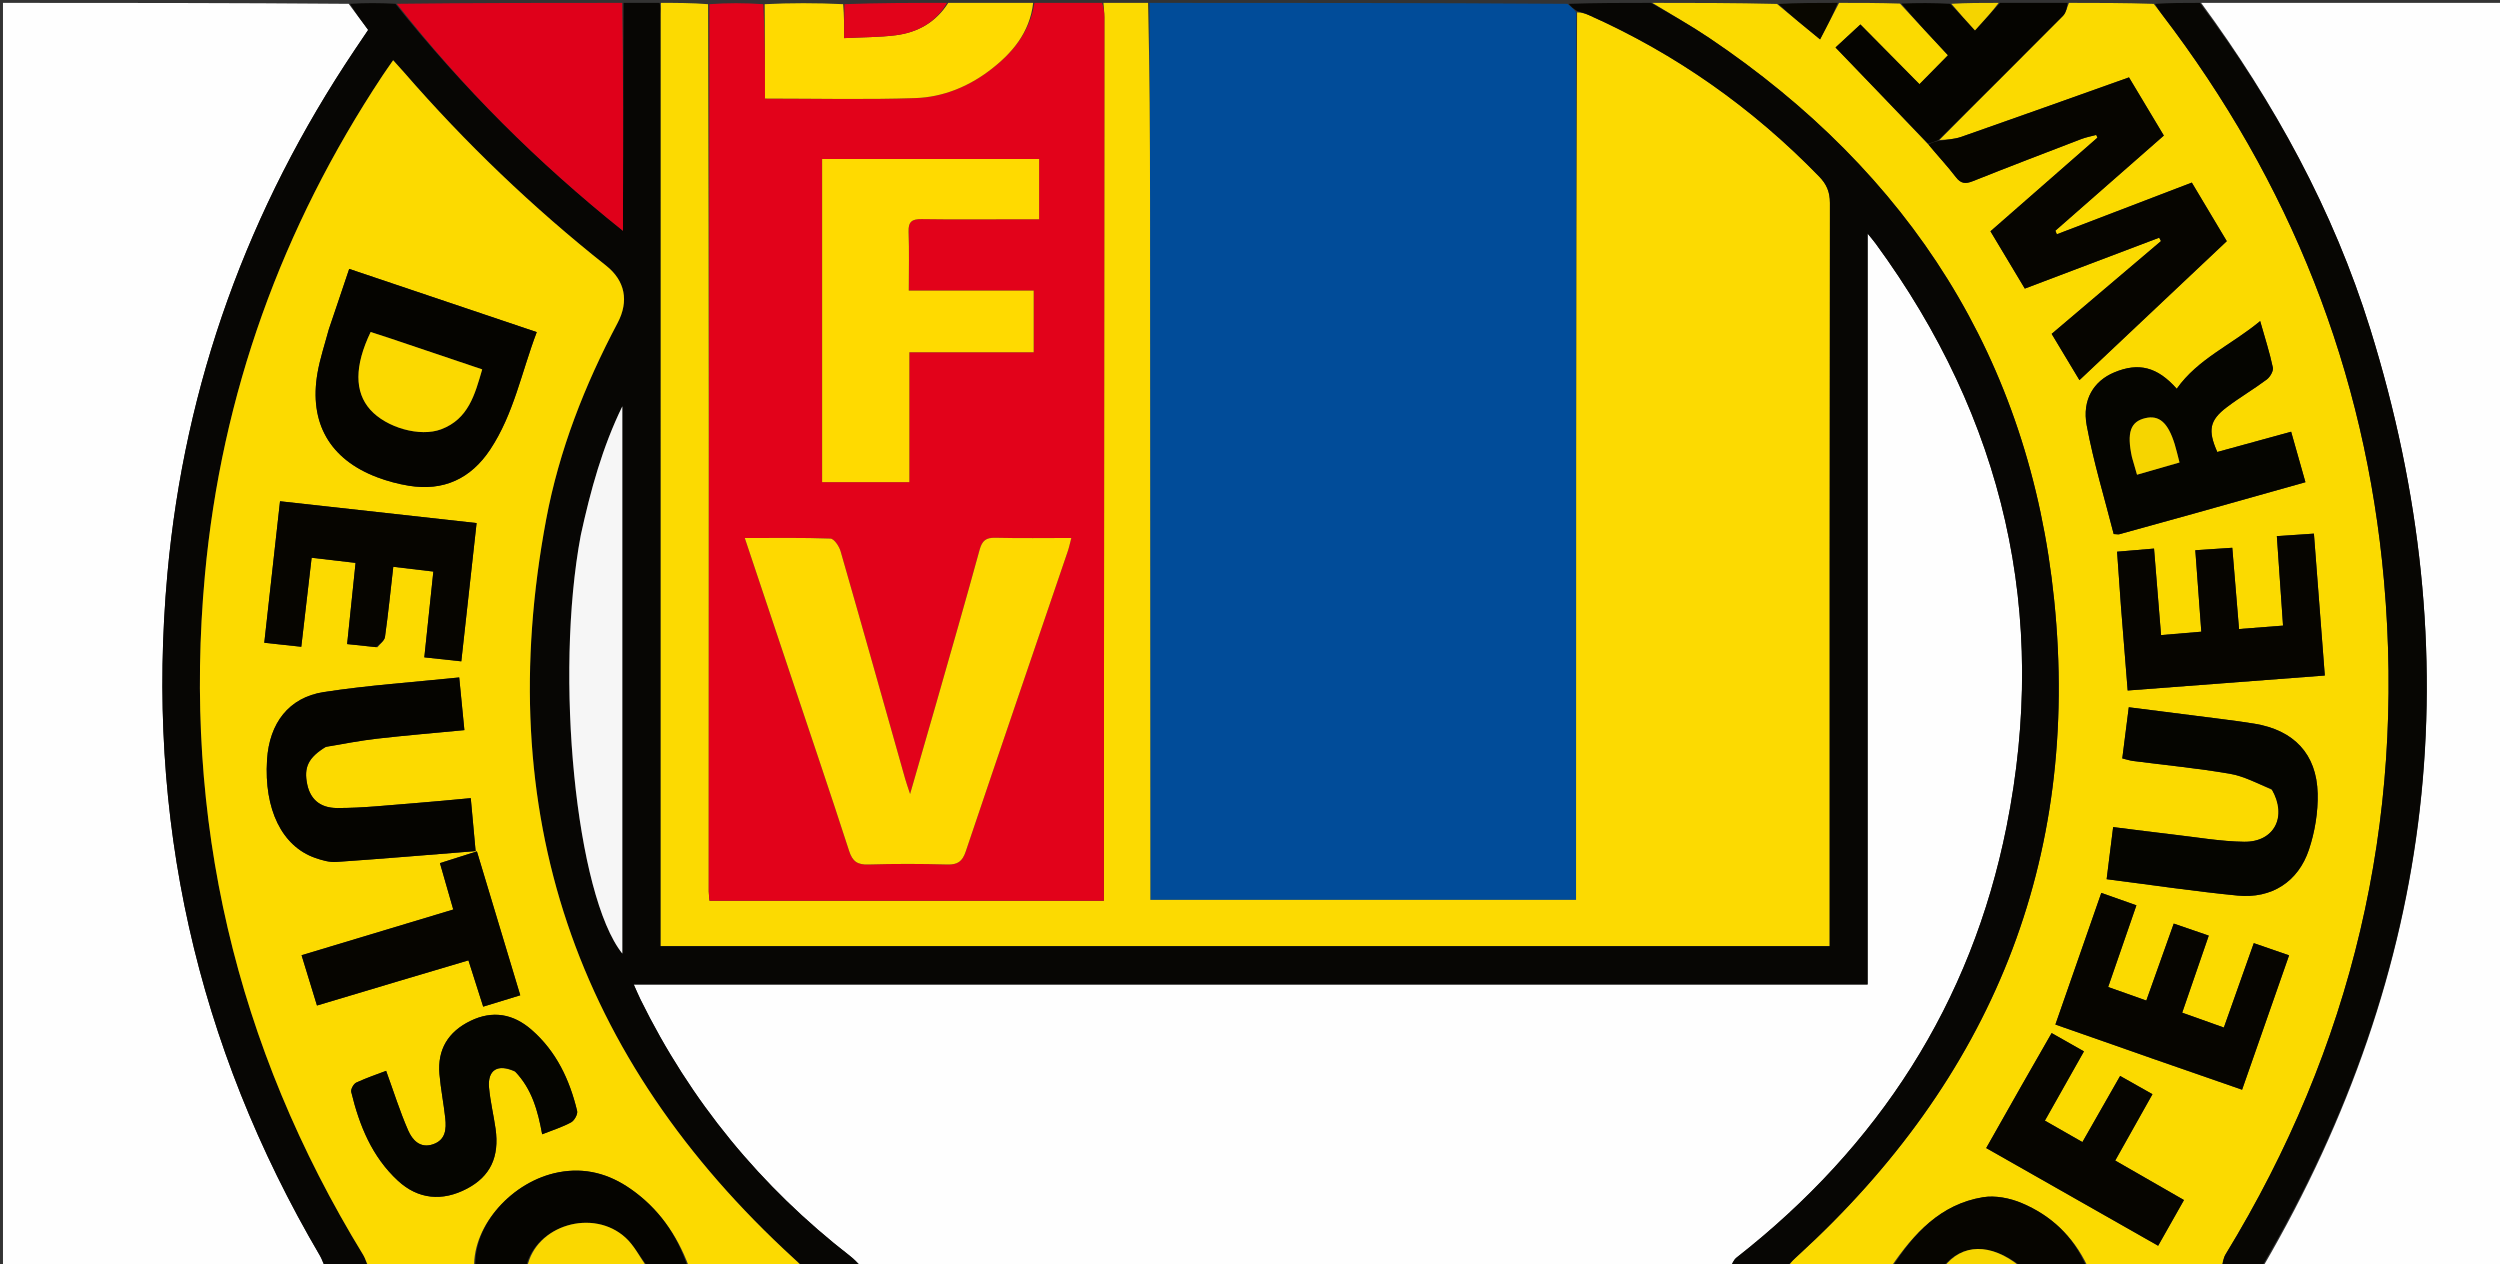<svg version="1.1" id="Layer_1" xmlns="http://www.w3.org/2000/svg" xmlns:xlink="http://www.w3.org/1999/xlink" x="0px" y="0px"
	 width="100%" viewBox="0 0 870 440" enable-background="new 0 0 870 440" xml:space="preserve">
<rect x="0" y="0" width="870" height="440" fill="#333333" stroke="none"/>
<path fill="#FEFEFE" opacity="1" stroke="none" 
	d="
M602,441 
	C501.312,441 400.625,441 299.755,440.721 
	C298.346,439.341 297.182,438.159 295.884,437.151 
	C264.694,412.942 240.282,383.201 222.857,347.752 
	C222.147,346.307 221.53,344.817 220.532,342.595 
	C363.971,342.595 506.696,342.595 649.931,342.595 
	C649.931,255.489 649.931,168.97 649.931,81.264 
	C651.394,83.09 652.115,83.922 652.762,84.807 
	C697.387,145.808 713.077,213.581 698.287,287.642 
	C685.987,349.233 653.705,398.955 604.31,437.649 
	C603.291,438.448 602.759,439.869 602,441 
z"/>
<path fill="#014C99" opacity="1" stroke="none" 
	d="
M400,1 
	C448.354,1 496.708,1 545.453,1.338 
	C546.728,2.379 547.613,3.083 548.481,4.267 
	C548.464,107.492 548.464,210.236 548.464,313.155 
	C498.824,313.155 449.797,313.155 400.321,313.155 
	C400.321,310.995 400.321,309.193 400.321,307.391 
	C400.289,228.416 400.272,149.441 400.216,70.466 
	C400.2,47.31 400.075,24.155 400,1 
z"/>
<path fill="#FCDA01" opacity="1" stroke="none" 
	d="
M399.533,1 
	C400.075,24.155 400.2,47.31 400.216,70.466 
	C400.272,149.441 400.289,228.416 400.321,307.391 
	C400.321,309.193 400.321,310.995 400.321,313.155 
	C449.797,313.155 498.824,313.155 548.464,313.155 
	C548.464,210.236 548.464,107.492 548.824,4.315 
	C550.429,4.332 551.708,4.708 552.915,5.245 
	C583.269,18.769 609.897,37.591 633.051,61.414 
	C635.671,64.11 636.818,66.797 636.813,70.616 
	C636.707,154.943 636.732,239.27 636.732,323.596 
	C636.732,325.383 636.732,327.17 636.732,329.274 
	C500.865,329.274 365.502,329.274 229.832,329.274 
	C229.832,327.434 229.832,325.949 229.832,324.464 
	C229.832,217.972 229.831,111.48 229.839,4.988 
	C229.839,3.659 229.944,2.329 230,1 
	C235.355,1 240.71,1 246.416,1.457 
	C246.722,104.692 246.677,207.469 246.647,310.247 
	C246.646,311.368 246.831,312.49 246.916,313.452 
	C292.733,313.452 338.241,313.452 384.151,313.452 
	C384.151,310.919 384.15,309.107 384.151,307.294 
	C384.211,206.848 384.272,106.403 384.317,5.957 
	C384.317,4.304 384.11,2.652 384,1 
	C389.022,1 394.044,1 399.533,1 
z"/>
<path fill="#FBDA00" opacity="1" stroke="none" 
	d="
M773,441 
	C757.646,441 742.292,441 726.465,440.64 
	C721.414,430.07 713.644,422.936 703.56,418.675 
	C699.456,416.942 694.348,415.929 690.038,416.644 
	C675.299,419.09 665.96,429.283 658,441 
	C646.312,441 634.625,441 622.446,440.652 
	C623.189,439.189 624.43,438.079 625.659,436.956 
	C692.883,375.547 724.135,299.491 714.848,208.769 
	C706.271,124.99 664.594,60.187 594.896,13.268 
	C588.438,8.92 581.64,5.077 575,1 
	C589.354,1 603.708,1 618.403,1.376 
	C623.365,5.525 627.986,9.297 633.385,13.706 
	C635.965,8.751 637.982,4.876 640,1 
	C647.021,1 654.042,1 661.196,1.249 
	C666.846,7.4 672.364,13.302 677.9,19.224 
	C674.682,22.491 671.565,25.656 667.974,29.303 
	C660.951,22.202 653.995,15.167 647.416,8.515 
	C644.082,11.6 641.079,14.378 638.762,16.521 
	C649.6,27.784 660.292,38.895 671.112,50.316 
	C674.394,54.28 677.716,57.807 680.641,61.636 
	C682.422,63.967 684.02,64.048 686.57,63.031 
	C699.094,58.034 711.69,53.213 724.281,48.386 
	C725.957,47.744 727.756,47.421 729.497,46.95 
	C729.635,47.271 729.772,47.591 729.91,47.912 
	C717.547,58.731 705.184,69.549 692.684,80.487 
	C696.784,87.328 700.681,93.828 704.637,100.428 
	C720.592,94.383 735.998,88.545 751.404,82.707 
	C751.612,83.105 751.821,83.503 752.03,83.901 
	C739.388,94.629 726.745,105.356 713.979,116.189 
	C717.277,121.677 720.33,126.758 723.649,132.281 
	C740.932,115.98 757.851,100.024 774.917,83.927 
	C770.713,76.884 766.746,70.238 762.749,63.542 
	C746.693,69.693 731.234,75.615 715.776,81.537 
	C715.605,81.118 715.434,80.699 715.264,80.28 
	C727.841,69.25 740.419,58.22 753.012,47.176 
	C748.763,40.083 744.853,33.557 740.884,26.931 
	C721.135,33.959 701.875,40.861 682.564,47.621 
	C680.114,48.479 677.402,48.592 674.904,48.715 
	C689.32,34.11 703.672,19.868 717.912,5.516 
	C719.01,4.41 719.322,2.524 720,1 
	C729.688,1 739.375,1 749.487,1.35 
	C750.703,2.771 751.48,3.853 752.288,4.909 
	C796.949,63.286 823.175,129.052 829.64,202.236 
	C837.059,286.221 818.522,364.401 774.543,436.456 
	C773.729,437.788 773.501,439.477 773,441 
M763.277,178.783 
	C776.201,175.146 789.125,171.509 802.289,167.805 
	C800.56,161.703 798.991,156.166 797.313,150.245 
	C788.414,152.686 779.98,155 771.615,157.296 
	C768.268,149.761 768.898,146.287 774.872,141.743 
	C779.371,138.321 784.292,135.455 788.82,132.067 
	C789.979,131.201 791.206,129.115 790.948,127.896 
	C789.859,122.737 788.222,117.694 786.537,111.734 
	C776.615,120.009 764.873,124.841 757.505,135.292 
	C750.787,127.7 744.266,126.015 735.704,129.626 
	C728.694,132.583 724.501,139.019 726.181,148.061 
	C728.565,160.889 732.414,173.445 735.567,185.842 
	C736.826,185.904 737.174,186.005 737.471,185.923 
	C745.814,183.619 754.152,181.297 763.277,178.783 
M790.771,274.906 
	C796.072,284.131 791.466,293.096 780.939,292.939 
	C772.824,292.818 764.725,291.393 756.629,290.462 
	C749.61,289.654 742.606,288.726 735.374,287.823 
	C734.57,294.256 733.86,299.943 733.108,305.958 
	C748.658,307.939 763.634,310.191 778.686,311.655 
	C790.469,312.8 799.761,306.903 803.506,295.679 
	C805.57,289.493 806.706,282.648 806.547,276.142 
	C806.209,262.355 798.249,254.116 784.609,251.855 
	C781.162,251.284 777.694,250.825 774.228,250.379 
	C763.219,248.961 752.207,247.574 740.816,246.127 
	C740.029,252.32 739.302,258.033 738.553,263.923 
	C740.095,264.296 741.182,264.667 742.299,264.812 
	C753.526,266.264 764.814,267.348 775.962,269.257 
	C780.871,270.098 785.497,272.594 790.771,274.906 
M738.114,211.362 
	C738.877,220.894 739.64,230.427 740.429,240.291 
	C763.595,238.529 786.099,236.819 809.034,235.075 
	C807.751,218.383 806.509,202.23 805.239,185.704 
	C800.566,186.015 796.537,186.283 792.344,186.562 
	C793.093,197.405 793.786,207.43 794.496,217.715 
	C789.068,218.137 784.328,218.505 779.183,218.905 
	C778.388,209.324 777.625,200.133 776.836,190.625 
	C772.276,190.929 768.242,191.198 763.967,191.484 
	C764.694,201.352 765.362,210.415 766.055,219.831 
	C761.194,220.241 756.815,220.611 752.049,221.014 
	C751.217,210.777 750.428,201.067 749.603,190.906 
	C745.144,191.283 741.113,191.625 736.744,191.994 
	C737.21,198.527 737.634,204.478 738.114,211.362 
M749.809,368.662 
	C759.833,372.14 769.857,375.617 780.245,379.22 
	C785.749,363.478 791.108,348.149 796.594,332.461 
	C792.254,330.96 788.411,329.63 784.317,328.214 
	C780.786,338.176 777.414,347.689 773.906,357.585 
	C768.843,355.782 764.252,354.147 759.398,352.417 
	C762.562,343.24 765.529,334.632 768.643,325.599 
	C764.389,324.136 760.561,322.818 756.465,321.409 
	C753.173,330.647 750.071,339.353 746.92,348.194 
	C742.17,346.51 738.013,345.036 733.635,343.483 
	C737.016,333.707 740.197,324.508 743.468,315.051 
	C739.17,313.53 735.445,312.212 731.255,310.73 
	C725.911,326.052 720.671,341.08 715.279,356.54 
	C726.829,360.575 737.958,364.464 749.809,368.662 
M703.066,378.567 
	C699.162,385.464 695.258,392.361 691.203,399.525 
	C711.368,410.982 730.999,422.135 751.027,433.514 
	C754.139,428.011 757.029,422.9 760.017,417.617 
	C751.752,412.871 743.994,408.415 736.088,403.875 
	C740.544,395.939 744.743,388.46 749.055,380.779 
	C745.053,378.522 741.516,376.528 737.802,374.433 
	C733.26,382.397 729.071,389.742 724.678,397.446 
	C720.125,394.845 715.906,392.434 711.617,389.984 
	C716.371,381.555 720.745,373.799 725.209,365.884 
	C721.234,363.629 717.801,361.682 713.97,359.508 
	C710.332,365.865 706.88,371.896 703.066,378.567 
z"/>
<path fill="#FEFEFE" opacity="1" stroke="none" 
	d="
M113,441 
	C75.691,441 38.382,441 1.036,441 
	C1.036,294.453 1.036,147.906 1.036,1 
	C41.02,1 81.041,1 121.351,1.333 
	C123.801,4.58 125.963,7.496 128.125,10.411 
	C126.484,12.845 124.992,15.049 123.509,17.259 
	C86.382,72.571 64.276,133.367 58.256,199.694 
	C50.569,284.39 68.27,363.61 111.384,437.044 
	C112.098,438.26 112.469,439.677 113,441 
z"/>
<path fill="#070604" opacity="1" stroke="none" 
	d="
M113.466,441 
	C112.469,439.677 112.098,438.26 111.384,437.044 
	C68.27,363.61 50.569,284.39 58.256,199.694 
	C64.276,133.367 86.382,72.571 123.509,17.259 
	C124.992,15.049 126.484,12.845 128.125,10.411 
	C125.963,7.496 123.801,4.58 121.82,1.333 
	C127.022,1 132.044,1 137.623,1.326 
	C161.05,30.582 186.94,56.444 216.796,80.325 
	C216.796,76.724 216.791,74.763 216.797,72.803 
	C216.864,48.869 216.932,24.934 217,1 
	C221.025,1 225.049,1 229.537,1 
	C229.944,2.329 229.839,3.659 229.839,4.988 
	C229.831,111.48 229.832,217.972 229.832,324.464 
	C229.832,325.949 229.832,327.434 229.832,329.274 
	C365.502,329.274 500.865,329.274 636.732,329.274 
	C636.732,327.17 636.732,325.383 636.732,323.596 
	C636.732,239.27 636.707,154.943 636.813,70.616 
	C636.818,66.797 635.671,64.11 633.051,61.414 
	C609.897,37.591 583.269,18.769 552.915,5.245 
	C551.708,4.708 550.429,4.332 548.841,3.834 
	C547.613,3.083 546.728,2.379 545.921,1.338 
	C555.354,1 564.708,1 574.531,1 
	C581.64,5.077 588.438,8.92 594.896,13.268 
	C664.594,60.187 706.271,124.99 714.848,208.769 
	C724.135,299.491 692.883,375.547 625.659,436.956 
	C624.43,438.079 623.189,439.189 621.977,440.652 
	C615.646,441 609.291,441 602.468,441 
	C602.759,439.869 603.291,438.448 604.31,437.649 
	C653.705,398.955 685.987,349.233 698.287,287.642 
	C713.077,213.581 697.387,145.808 652.762,84.807 
	C652.115,83.922 651.394,83.09 649.931,81.264 
	C649.931,168.97 649.931,255.489 649.931,342.595 
	C506.696,342.595 363.971,342.595 220.532,342.595 
	C221.53,344.817 222.147,346.307 222.857,347.752 
	C240.282,383.201 264.694,412.942 295.884,437.151 
	C297.182,438.159 298.346,439.341 299.286,440.721 
	C292.646,441 286.291,441 279.423,440.662 
	C278.038,439.549 277.156,438.786 276.296,437.999 
	C200.007,368.171 170.991,282.411 190.073,180.711 
	C194.581,156.683 203.458,134.027 214.906,112.409 
	C218.956,104.76 217.51,97.666 210.943,92.463 
	C185.399,72.229 161.974,49.782 140.607,25.181 
	C139.452,23.85 138.252,22.558 136.814,20.962 
	C135.325,23.116 134.171,24.723 133.079,26.372 
	C98.11,79.19 77.102,137.101 71.308,200.16 
	C63.511,285.012 81.897,364.001 126.444,436.783 
	C127.211,438.036 127.492,439.588 128,441 
	C123.311,441 118.621,441 113.466,441 
M202.055,186.568 
	C192.858,235.332 200.482,311.76 216.569,331.841 
	C216.569,268.34 216.569,204.872 216.569,141.404 
	C209.662,155.551 205.54,170.517 202.055,186.568 
z"/>
<path fill="#FCDA00" opacity="1" stroke="none" 
	d="
M128.469,441 
	C127.492,439.588 127.211,438.036 126.444,436.783 
	C81.897,364.001 63.511,285.012 71.308,200.16 
	C77.102,137.101 98.11,79.19 133.079,26.372 
	C134.171,24.723 135.325,23.116 136.814,20.962 
	C138.252,22.558 139.452,23.85 140.607,25.181 
	C161.974,49.782 185.399,72.229 210.943,92.463 
	C217.51,97.666 218.956,104.76 214.906,112.409 
	C203.458,134.027 194.581,156.683 190.073,180.711 
	C170.991,282.411 200.007,368.171 276.296,437.999 
	C277.156,438.786 278.038,439.549 278.955,440.662 
	C265.979,441 252.958,441 239.702,440.668 
	C235.48,429.435 228.983,420.389 219.42,413.725 
	C211.9,408.484 203.638,406.208 194.428,407.956 
	C178.296,411.017 164.576,426.365 165,441 
	C152.979,441 140.958,441 128.469,441 
M114.341,114.818 
	C113.037,119.8 111.374,124.72 110.494,129.775 
	C107.475,147.13 114.748,159.818 131.195,166.06 
	C134.745,167.408 138.494,168.412 142.241,169.026 
	C154.339,171.007 163.831,166.594 170.555,156.474 
	C178.784,144.088 181.476,129.539 186.785,115.577 
	C164.716,108.139 143.236,100.899 121.523,93.581 
	C119.079,100.869 116.863,107.476 114.341,114.818 
M113.58,259.819 
	C119.472,258.878 125.339,257.719 131.262,257.044 
	C141.278,255.903 151.33,255.067 161.608,254.079 
	C160.979,247.682 160.416,241.964 159.805,235.754 
	C143.729,237.424 128.111,238.465 112.696,240.834 
	C100.483,242.711 93.738,251.679 92.932,264.385 
	C91.838,281.615 98.119,294.532 109.712,298.553 
	C112.039,299.36 114.615,300.118 117.011,299.954 
	C133.045,298.851 149.062,297.493 165.515,296.184 
	C164.926,289.767 164.401,284.037 163.825,277.755 
	C157.039,278.369 150.633,279.023 144.214,279.511 
	C135.267,280.192 126.309,281.212 117.358,281.199 
	C111.182,281.19 107.957,277.93 106.918,272.983 
	C105.675,267.065 107.246,263.659 113.58,259.819 
M131.34,225.246 
	C132.252,224.048 133.792,222.938 133.974,221.638 
	C135.096,213.621 135.912,205.561 136.86,197.245 
	C141.862,197.838 146.231,198.356 150.807,198.899 
	C149.728,209.151 148.71,218.822 147.664,228.753 
	C152.255,229.249 156.17,229.671 160.533,230.142 
	C162.322,213.965 164.067,198.179 165.853,182.028 
	C142.846,179.475 120.39,176.982 97.449,174.436 
	C95.599,191.061 93.805,207.182 91.97,223.678 
	C96.517,224.17 100.549,224.606 104.847,225.07 
	C106.077,214.485 107.243,204.458 108.448,194.095 
	C113.763,194.716 118.639,195.286 123.739,195.882 
	C122.729,205.599 121.777,214.759 120.802,224.136 
	C124.468,224.527 127.442,224.845 131.34,225.246 
M179.405,373.004 
	C185.128,378.971 187.189,386.589 188.672,394.728 
	C192.338,393.271 195.695,392.228 198.726,390.584 
	C199.865,389.967 201.116,387.749 200.843,386.615 
	C198.226,375.744 193.592,365.868 184.984,358.368 
	C178.627,352.828 171.479,351.494 163.688,355.29 
	C155.961,359.055 152.192,365.222 152.932,373.812 
	C153.374,378.939 154.401,384.014 154.957,389.135 
	C155.368,392.926 155.098,396.703 150.707,398.209 
	C146.196,399.756 143.49,396.71 142.037,393.378 
	C139.154,386.766 136.982,379.843 134.374,372.654 
	C131.613,373.707 127.704,375.023 123.981,376.741 
	C123.053,377.169 122.007,379.07 122.232,380 
	C125.046,391.638 129.447,402.552 138.475,410.889 
	C145.492,417.369 153.883,418.185 162.492,413.658 
	C170.591,409.4 173.856,402.649 172.452,392.782 
	C171.772,388.008 170.618,383.287 170.186,378.497 
	C169.632,372.351 173.163,370.065 179.405,373.004 
M138.888,341.347 
	C146.815,338.999 154.741,336.651 163.016,334.2 
	C164.785,339.749 166.427,344.9 168.151,350.311 
	C172.676,348.924 176.728,347.681 181.048,346.357 
	C175.934,329.385 170.974,312.924 165.961,296.284 
	C161.232,297.785 157.306,299.031 153.1,300.367 
	C154.678,305.857 156.169,311.045 157.741,316.514 
	C139.89,321.892 122.563,327.112 104.947,332.42 
	C106.803,338.478 108.533,344.123 110.308,349.915 
	C119.96,347.043 129.048,344.338 138.888,341.347 
z"/>
<path fill="#E2021A" opacity="1" stroke="none" 
	d="
M383.531,1 
	C384.11,2.652 384.317,4.304 384.317,5.957 
	C384.272,106.403 384.211,206.848 384.151,307.294 
	C384.15,309.107 384.151,310.919 384.151,313.452 
	C338.241,313.452 292.733,313.452 246.916,313.452 
	C246.831,312.49 246.646,311.368 246.647,310.247 
	C246.677,207.469 246.722,104.692 246.883,1.457 
	C253.021,1 259.042,1 265.638,1.459 
	C266.212,12.864 266.212,23.811 266.212,34.299 
	C284.154,34.299 301.426,34.725 318.662,34.128 
	C327.895,33.808 336.618,30.336 344.112,24.725 
	C352.119,18.729 358.394,11.377 360,1 
	C367.688,1 375.375,1 383.531,1 
M274.978,234.51 
	C281.848,255.034 288.826,275.522 295.489,296.112 
	C296.693,299.833 298.41,300.959 302.192,300.846 
	C311.346,300.572 320.52,300.583 329.675,300.843 
	C333.292,300.946 334.914,299.761 336.073,296.319 
	C347.818,261.453 359.74,226.647 371.595,191.818 
	C372.056,190.462 372.34,189.045 372.823,187.217 
	C363.66,187.217 355.009,187.354 346.366,187.146 
	C343.111,187.068 341.776,188.146 340.906,191.324 
	C336.028,209.142 330.901,226.893 325.832,244.659 
	C322.92,254.863 319.958,265.053 316.71,276.316 
	C315.897,273.82 315.404,272.466 315.013,271.083 
	C307.539,244.657 300.117,218.216 292.522,191.825 
	C292.026,190.101 290.269,187.483 289.015,187.435 
	C279.419,187.066 269.802,187.233 259.185,187.233 
	C264.554,203.278 269.653,218.515 274.978,234.51 
M286.098,101.5 
	C286.098,123.587 286.098,145.674 286.098,167.787 
	C296.506,167.787 306.218,167.787 316.456,167.787 
	C316.456,152.642 316.456,137.898 316.456,122.586 
	C331.22,122.586 345.458,122.586 359.727,122.586 
	C359.727,115.239 359.727,108.481 359.727,101.138 
	C345.228,101.138 331.004,101.138 316.253,101.138 
	C316.253,93.938 316.438,87.31 316.179,80.698 
	C316.037,77.061 317.453,76.19 320.819,76.243 
	C331.474,76.409 342.134,76.304 352.792,76.304 
	C355.719,76.304 358.646,76.304 361.615,76.304 
	C361.615,68.817 361.615,62.098 361.615,55.325 
	C336.358,55.325 311.472,55.325 286.098,55.325 
	C286.098,70.603 286.098,85.552 286.098,101.5 
z"/>
<path fill="#FEFEFE" opacity="1" stroke="none" 
	d="
M766,1 
	C800.976,1 835.951,1 870.933,1 
	C870.94,147.667 870.94,294.333 870.94,441 
	C843.232,441 815.585,441 787.624,440.697 
	C847.853,337.253 860.318,228.5 824.818,114.392 
	C811.996,73.176 791.502,35.74 766,1 
z"/>
<path fill="#070603" opacity="1" stroke="none" 
	d="
M765.533,1 
	C791.502,35.74 811.996,73.176 824.818,114.392 
	C860.318,228.5 847.853,337.253 787.155,440.697 
	C782.643,441 778.286,441 773.465,441 
	C773.501,439.477 773.729,437.788 774.543,436.456 
	C818.522,364.401 837.059,286.221 829.64,202.236 
	C823.175,129.052 796.949,63.286 752.288,4.909 
	C751.48,3.853 750.703,2.771 749.956,1.35 
	C755.022,1 760.044,1 765.533,1 
z"/>
<path fill="#DF001A" opacity="1" stroke="none" 
	d="
M216.531,1 
	C216.932,24.934 216.864,48.869 216.797,72.803 
	C216.791,74.763 216.796,76.724 216.796,80.325 
	C186.94,56.444 161.05,30.582 138.09,1.326 
	C164.021,1 190.042,1 216.531,1 
z"/>
<path fill="#FFDA00" opacity="1" stroke="none" 
	d="
M359.531,1 
	C358.394,11.377 352.119,18.729 344.112,24.725 
	C336.618,30.336 327.895,33.808 318.662,34.128 
	C301.426,34.725 284.154,34.299 266.212,34.299 
	C266.212,23.811 266.212,12.864 266.106,1.459 
	C275.021,1 284.042,1 293.414,1.452 
	C293.766,5.468 293.766,9.031 293.766,13.267 
	C300.202,12.939 305.971,12.982 311.645,12.272 
	C319.343,11.308 325.716,7.742 330,1 
	C339.688,1 349.375,1 359.531,1 
z"/>
<path fill="#050400" opacity="1" stroke="none" 
	d="
M719.531,1 
	C719.322,2.524 719.01,4.41 717.912,5.516 
	C703.672,19.868 689.32,34.11 674.573,48.738 
	C673.094,49.4 672.039,49.703 670.983,50.006 
	C660.292,38.895 649.6,27.784 638.762,16.521 
	C641.079,14.378 644.082,11.6 647.416,8.515 
	C653.995,15.167 660.951,22.202 667.974,29.303 
	C671.565,25.656 674.682,22.491 677.9,19.224 
	C672.364,13.302 666.846,7.4 661.664,1.249 
	C667.355,1 672.71,1 678.619,1.326 
	C681.782,4.523 684.391,7.393 687.289,10.582 
	C690.732,6.794 693.366,3.897 696,1 
	C703.688,1 711.375,1 719.531,1 
z"/>
<path fill="#050400" opacity="1" stroke="none" 
	d="
M165.468,441 
	C164.576,426.365 178.296,411.017 194.428,407.956 
	C203.638,406.208 211.9,408.484 219.42,413.725 
	C228.983,420.389 235.48,429.435 239.234,440.668 
	C234.643,441 230.286,441 225.375,440.665 
	C222.497,437.119 220.625,433.419 217.77,430.782 
	C206.46,420.334 186.383,426.36 183,441 
	C177.312,441 171.624,441 165.468,441 
z"/>
<path fill="#060500" opacity="1" stroke="none" 
	d="
M658.468,441 
	C665.96,429.283 675.299,419.09 690.038,416.644 
	C694.348,415.929 699.456,416.942 703.56,418.675 
	C713.644,422.936 721.414,430.07 725.996,440.64 
	C718.646,441 711.292,441 703.348,440.679 
	C692.763,432.463 682.679,432.705 676,441 
	C670.312,441 664.624,441 658.468,441 
z"/>
<path fill="#FAD800" opacity="1" stroke="none" 
	d="
M183.469,441 
	C186.383,426.36 206.46,420.334 217.77,430.782 
	C220.625,433.419 222.497,437.119 224.91,440.665 
	C211.312,441 197.625,441 183.469,441 
z"/>
<path fill="#E2031A" opacity="1" stroke="none" 
	d="
M329.531,1 
	C325.716,7.742 319.343,11.308 311.645,12.272 
	C305.971,12.982 300.202,12.939 293.766,13.267 
	C293.766,9.031 293.766,5.468 293.883,1.452 
	C305.688,1 317.375,1 329.531,1 
z"/>
<path fill="#090700" opacity="1" stroke="none" 
	d="
M639.531,1 
	C637.982,4.876 635.965,8.751 633.385,13.706 
	C627.986,9.297 623.365,5.525 618.872,1.376 
	C625.688,1 632.375,1 639.531,1 
z"/>
<path fill="#F7D600" opacity="1" stroke="none" 
	d="
M676.469,441 
	C682.679,432.705 692.763,432.463 702.88,440.679 
	C694.312,441 685.625,441 676.469,441 
z"/>
<path fill="#F5D400" opacity="1" stroke="none" 
	d="
M695.532,1 
	C693.366,3.897 690.732,6.794 687.289,10.582 
	C684.391,7.393 681.782,4.523 679.087,1.326 
	C684.355,1 689.71,1 695.532,1 
z"/>
<path fill="#060500" opacity="1" stroke="none" 
	d="
M671.112,50.316 
	C672.039,49.703 673.094,49.4 674.481,49.074 
	C677.402,48.592 680.114,48.479 682.564,47.621 
	C701.875,40.861 721.135,33.959 740.884,26.931 
	C744.853,33.557 748.763,40.083 753.012,47.176 
	C740.419,58.22 727.841,69.25 715.264,80.28 
	C715.434,80.699 715.605,81.118 715.776,81.537 
	C731.234,75.615 746.693,69.693 762.749,63.542 
	C766.746,70.238 770.713,76.884 774.917,83.927 
	C757.851,100.024 740.932,115.98 723.649,132.281 
	C720.33,126.758 717.277,121.677 713.979,116.189 
	C726.745,105.356 739.388,94.629 752.03,83.901 
	C751.821,83.503 751.612,83.105 751.404,82.707 
	C735.998,88.545 720.592,94.383 704.637,100.428 
	C700.681,93.828 696.784,87.328 692.684,80.487 
	C705.184,69.549 717.547,58.731 729.91,47.912 
	C729.772,47.591 729.635,47.271 729.497,46.95 
	C727.756,47.421 725.957,47.744 724.281,48.386 
	C711.69,53.213 699.094,58.034 686.57,63.031 
	C684.02,64.048 682.422,63.967 680.641,61.636 
	C677.716,57.807 674.394,54.28 671.112,50.316 
z"/>
<path fill="#050500" opacity="1" stroke="none" 
	d="
M762.884,178.88 
	C754.152,181.297 745.814,183.619 737.471,185.923 
	C737.174,186.005 736.826,185.904 735.567,185.842 
	C732.414,173.445 728.565,160.889 726.181,148.061 
	C724.501,139.019 728.694,132.583 735.704,129.626 
	C744.266,126.015 750.787,127.7 757.505,135.292 
	C764.873,124.841 776.615,120.009 786.537,111.734 
	C788.222,117.694 789.859,122.737 790.948,127.896 
	C791.206,129.115 789.979,131.201 788.82,132.067 
	C784.292,135.455 779.371,138.321 774.872,141.743 
	C768.898,146.287 768.268,149.761 771.615,157.296 
	C779.98,155 788.414,152.686 797.313,150.245 
	C798.991,156.166 800.56,161.703 802.289,167.805 
	C789.125,171.509 776.201,175.146 762.884,178.88 
M741.985,159.414 
	C742.523,161.251 743.061,163.089 743.68,165.2 
	C748.927,163.69 753.618,162.341 758.469,160.945 
	C757.809,158.416 757.38,156.482 756.797,154.595 
	C754.475,147.076 751.388,144.363 746.556,145.51 
	C741.421,146.729 740.065,150.472 741.985,159.414 
z"/>
<path fill="#050500" opacity="1" stroke="none" 
	d="
M790.512,274.622 
	C785.497,272.594 780.871,270.098 775.962,269.257 
	C764.814,267.348 753.526,266.264 742.299,264.812 
	C741.182,264.667 740.095,264.296 738.553,263.923 
	C739.302,258.033 740.029,252.32 740.816,246.127 
	C752.207,247.574 763.219,248.961 774.228,250.379 
	C777.694,250.825 781.162,251.284 784.609,251.855 
	C798.249,254.116 806.209,262.355 806.547,276.142 
	C806.706,282.648 805.57,289.493 803.506,295.679 
	C799.761,306.903 790.469,312.8 778.686,311.655 
	C763.634,310.191 748.658,307.939 733.108,305.958 
	C733.86,299.943 734.57,294.256 735.374,287.823 
	C742.606,288.726 749.61,289.654 756.629,290.462 
	C764.725,291.393 772.824,292.818 780.939,292.939 
	C791.466,293.096 796.072,284.131 790.512,274.622 
z"/>
<path fill="#060500" opacity="1" stroke="none" 
	d="
M738.086,210.896 
	C737.634,204.478 737.21,198.527 736.744,191.994 
	C741.113,191.625 745.144,191.283 749.603,190.906 
	C750.428,201.067 751.217,210.777 752.049,221.014 
	C756.815,220.611 761.194,220.241 766.055,219.831 
	C765.362,210.415 764.694,201.352 763.967,191.484 
	C768.242,191.198 772.276,190.929 776.836,190.625 
	C777.625,200.133 778.388,209.324 779.183,218.905 
	C784.328,218.505 789.068,218.137 794.496,217.715 
	C793.786,207.43 793.093,197.405 792.344,186.562 
	C796.537,186.283 800.566,186.015 805.239,185.704 
	C806.509,202.23 807.751,218.383 809.034,235.075 
	C786.099,236.819 763.595,238.529 740.429,240.291 
	C739.64,230.427 738.877,220.894 738.086,210.896 
z"/>
<path fill="#060500" opacity="1" stroke="none" 
	d="
M749.448,368.507 
	C737.958,364.464 726.829,360.575 715.279,356.54 
	C720.671,341.08 725.911,326.052 731.255,310.73 
	C735.445,312.212 739.17,313.53 743.468,315.051 
	C740.197,324.508 737.016,333.707 733.635,343.483 
	C738.013,345.036 742.17,346.51 746.92,348.194 
	C750.071,339.353 753.173,330.647 756.465,321.409 
	C760.561,322.818 764.389,324.136 768.643,325.599 
	C765.529,334.632 762.562,343.24 759.398,352.417 
	C764.252,354.147 768.843,355.782 773.906,357.585 
	C777.414,347.689 780.786,338.176 784.317,328.214 
	C788.411,329.63 792.254,330.96 796.594,332.461 
	C791.108,348.149 785.749,363.478 780.245,379.22 
	C769.857,375.617 759.833,372.14 749.448,368.507 
z"/>
<path fill="#060500" opacity="1" stroke="none" 
	d="
M703.247,378.247 
	C706.88,371.896 710.332,365.865 713.97,359.508 
	C717.801,361.682 721.234,363.629 725.209,365.884 
	C720.745,373.799 716.371,381.555 711.617,389.984 
	C715.906,392.434 720.125,394.845 724.678,397.446 
	C729.071,389.742 733.26,382.397 737.802,374.433 
	C741.516,376.528 745.053,378.522 749.055,380.779 
	C744.743,388.46 740.544,395.939 736.088,403.875 
	C743.994,408.415 751.752,412.871 760.017,417.617 
	C757.029,422.9 754.139,428.011 751.027,433.514 
	C730.999,422.135 711.368,410.982 691.203,399.525 
	C695.258,392.361 699.162,385.464 703.247,378.247 
z"/>
<path fill="#F6F6F6" opacity="1" stroke="none" 
	d="
M202.127,186.15 
	C205.54,170.517 209.662,155.551 216.569,141.404 
	C216.569,204.872 216.569,268.34 216.569,331.841 
	C200.482,311.76 192.858,235.332 202.127,186.15 
z"/>
<path fill="#050400" opacity="1" stroke="none" 
	d="
M114.494,114.451 
	C116.863,107.476 119.079,100.869 121.523,93.581 
	C143.236,100.899 164.716,108.139 186.785,115.577 
	C181.476,129.539 178.784,144.088 170.555,156.474 
	C163.831,166.594 154.339,171.007 142.241,169.026 
	C138.494,168.412 134.745,167.408 131.195,166.06 
	C114.748,159.818 107.475,147.13 110.494,129.775 
	C111.374,124.72 113.037,119.8 114.494,114.451 
M134.966,117.454 
	C132.951,116.81 130.935,116.165 128.985,115.542 
	C123.318,127.358 123.345,136.414 128.859,142.578 
	C134.444,148.821 146.155,152.179 153.546,149.385 
	C163.031,145.8 165.265,137.282 167.803,128.546 
	C156.762,124.831 146.239,121.291 134.966,117.454 
z"/>
<path fill="#050400" opacity="1" stroke="none" 
	d="
M113.219,259.961 
	C107.246,263.659 105.675,267.065 106.918,272.983 
	C107.957,277.93 111.182,281.19 117.358,281.199 
	C126.309,281.212 135.267,280.192 144.214,279.511 
	C150.633,279.023 157.039,278.369 163.825,277.755 
	C164.401,284.037 164.926,289.767 165.515,296.184 
	C149.062,297.493 133.045,298.851 117.011,299.954 
	C114.615,300.118 112.039,299.36 109.712,298.553 
	C98.119,294.532 91.838,281.615 92.932,264.385 
	C93.738,251.679 100.483,242.711 112.696,240.834 
	C128.111,238.465 143.729,237.424 159.805,235.754 
	C160.416,241.964 160.979,247.682 161.608,254.079 
	C151.33,255.067 141.278,255.903 131.262,257.044 
	C125.339,257.719 119.472,258.878 113.219,259.961 
z"/>
<path fill="#060500" opacity="1" stroke="none" 
	d="
M130.878,225.204 
	C127.442,224.845 124.468,224.527 120.802,224.136 
	C121.777,214.759 122.729,205.599 123.739,195.882 
	C118.639,195.286 113.763,194.716 108.448,194.095 
	C107.243,204.458 106.077,214.485 104.847,225.07 
	C100.549,224.606 96.517,224.17 91.97,223.678 
	C93.805,207.182 95.599,191.061 97.449,174.436 
	C120.39,176.982 142.846,179.475 165.853,182.028 
	C164.067,198.179 162.322,213.965 160.533,230.142 
	C156.17,229.671 152.255,229.249 147.664,228.753 
	C148.71,218.822 149.728,209.151 150.807,198.899 
	C146.231,198.356 141.862,197.838 136.86,197.245 
	C135.912,205.561 135.096,213.621 133.974,221.638 
	C133.792,222.938 132.252,224.048 130.878,225.204 
z"/>
<path fill="#050500" opacity="1" stroke="none" 
	d="
M179.122,372.768 
	C173.163,370.065 169.632,372.351 170.186,378.497 
	C170.618,383.287 171.772,388.008 172.452,392.782 
	C173.856,402.649 170.591,409.4 162.492,413.658 
	C153.883,418.185 145.492,417.369 138.475,410.889 
	C129.447,402.552 125.046,391.638 122.232,380 
	C122.007,379.07 123.053,377.169 123.981,376.741 
	C127.704,375.023 131.613,373.707 134.374,372.654 
	C136.982,379.843 139.154,386.766 142.037,393.378 
	C143.49,396.71 146.196,399.756 150.707,398.209 
	C155.098,396.703 155.368,392.926 154.957,389.135 
	C154.401,384.014 153.374,378.939 152.932,373.812 
	C152.192,365.222 155.961,359.055 163.688,355.29 
	C171.479,351.494 178.627,352.828 184.984,358.368 
	C193.592,365.868 198.226,375.744 200.843,386.615 
	C201.116,387.749 199.865,389.967 198.726,390.584 
	C195.695,392.228 192.338,393.271 188.672,394.728 
	C187.189,386.589 185.128,378.971 179.122,372.768 
z"/>
<path fill="#060500" opacity="1" stroke="none" 
	d="
M138.512,341.491 
	C129.048,344.338 119.96,347.043 110.308,349.915 
	C108.533,344.123 106.803,338.478 104.947,332.42 
	C122.563,327.112 139.89,321.892 157.741,316.514 
	C156.169,311.045 154.678,305.857 153.1,300.367 
	C157.306,299.031 161.232,297.785 165.961,296.284 
	C170.974,312.924 175.934,329.385 181.048,346.357 
	C176.728,347.681 172.676,348.924 168.151,350.311 
	C166.427,344.9 164.785,339.749 163.016,334.2 
	C154.741,336.651 146.815,338.999 138.512,341.491 
z"/>
<path fill="#FED900" opacity="1" stroke="none" 
	d="
M274.865,234.131 
	C269.653,218.515 264.554,203.278 259.185,187.233 
	C269.802,187.233 279.419,187.066 289.015,187.435 
	C290.269,187.483 292.026,190.101 292.522,191.825 
	C300.117,218.216 307.539,244.657 315.013,271.083 
	C315.404,272.466 315.897,273.82 316.71,276.316 
	C319.958,265.053 322.92,254.863 325.832,244.659 
	C330.901,226.893 336.028,209.142 340.906,191.324 
	C341.776,188.146 343.111,187.068 346.366,187.146 
	C355.009,187.354 363.66,187.217 372.823,187.217 
	C372.34,189.045 372.056,190.462 371.595,191.818 
	C359.74,226.647 347.818,261.453 336.073,296.319 
	C334.914,299.761 333.292,300.946 329.675,300.843 
	C320.52,300.583 311.346,300.572 302.192,300.846 
	C298.41,300.959 296.693,299.833 295.489,296.112 
	C288.826,275.522 281.848,255.034 274.865,234.131 
z"/>
<path fill="#FFDA00" opacity="1" stroke="none" 
	d="
M286.098,101 
	C286.098,85.552 286.098,70.603 286.098,55.325 
	C311.472,55.325 336.358,55.325 361.615,55.325 
	C361.615,62.098 361.615,68.817 361.615,76.304 
	C358.646,76.304 355.719,76.304 352.792,76.304 
	C342.134,76.304 331.474,76.409 320.819,76.243 
	C317.453,76.19 316.037,77.061 316.179,80.698 
	C316.438,87.31 316.253,93.938 316.253,101.138 
	C331.004,101.138 345.228,101.138 359.727,101.138 
	C359.727,108.481 359.727,115.239 359.727,122.586 
	C345.458,122.586 331.22,122.586 316.456,122.586 
	C316.456,137.898 316.456,152.642 316.456,167.787 
	C306.218,167.787 296.506,167.787 286.098,167.787 
	C286.098,145.674 286.098,123.587 286.098,101 
z"/>
<path fill="#F6D500" opacity="1" stroke="none" 
	d="
M741.901,159.003 
	C740.065,150.472 741.421,146.729 746.556,145.51 
	C751.388,144.363 754.475,147.076 756.797,154.595 
	C757.38,156.482 757.809,158.416 758.469,160.945 
	C753.618,162.341 748.927,163.69 743.68,165.2 
	C743.061,163.089 742.523,161.251 741.901,159.003 
z"/>
<path fill="#FBD900" opacity="1" stroke="none" 
	d="
M135.341,117.603 
	C146.239,121.291 156.762,124.831 167.803,128.546 
	C165.265,137.282 163.031,145.8 153.546,149.385 
	C146.155,152.179 134.444,148.821 128.859,142.578 
	C123.345,136.414 123.318,127.358 128.985,115.542 
	C130.935,116.165 132.951,116.81 135.341,117.603 
z"/>
</svg>